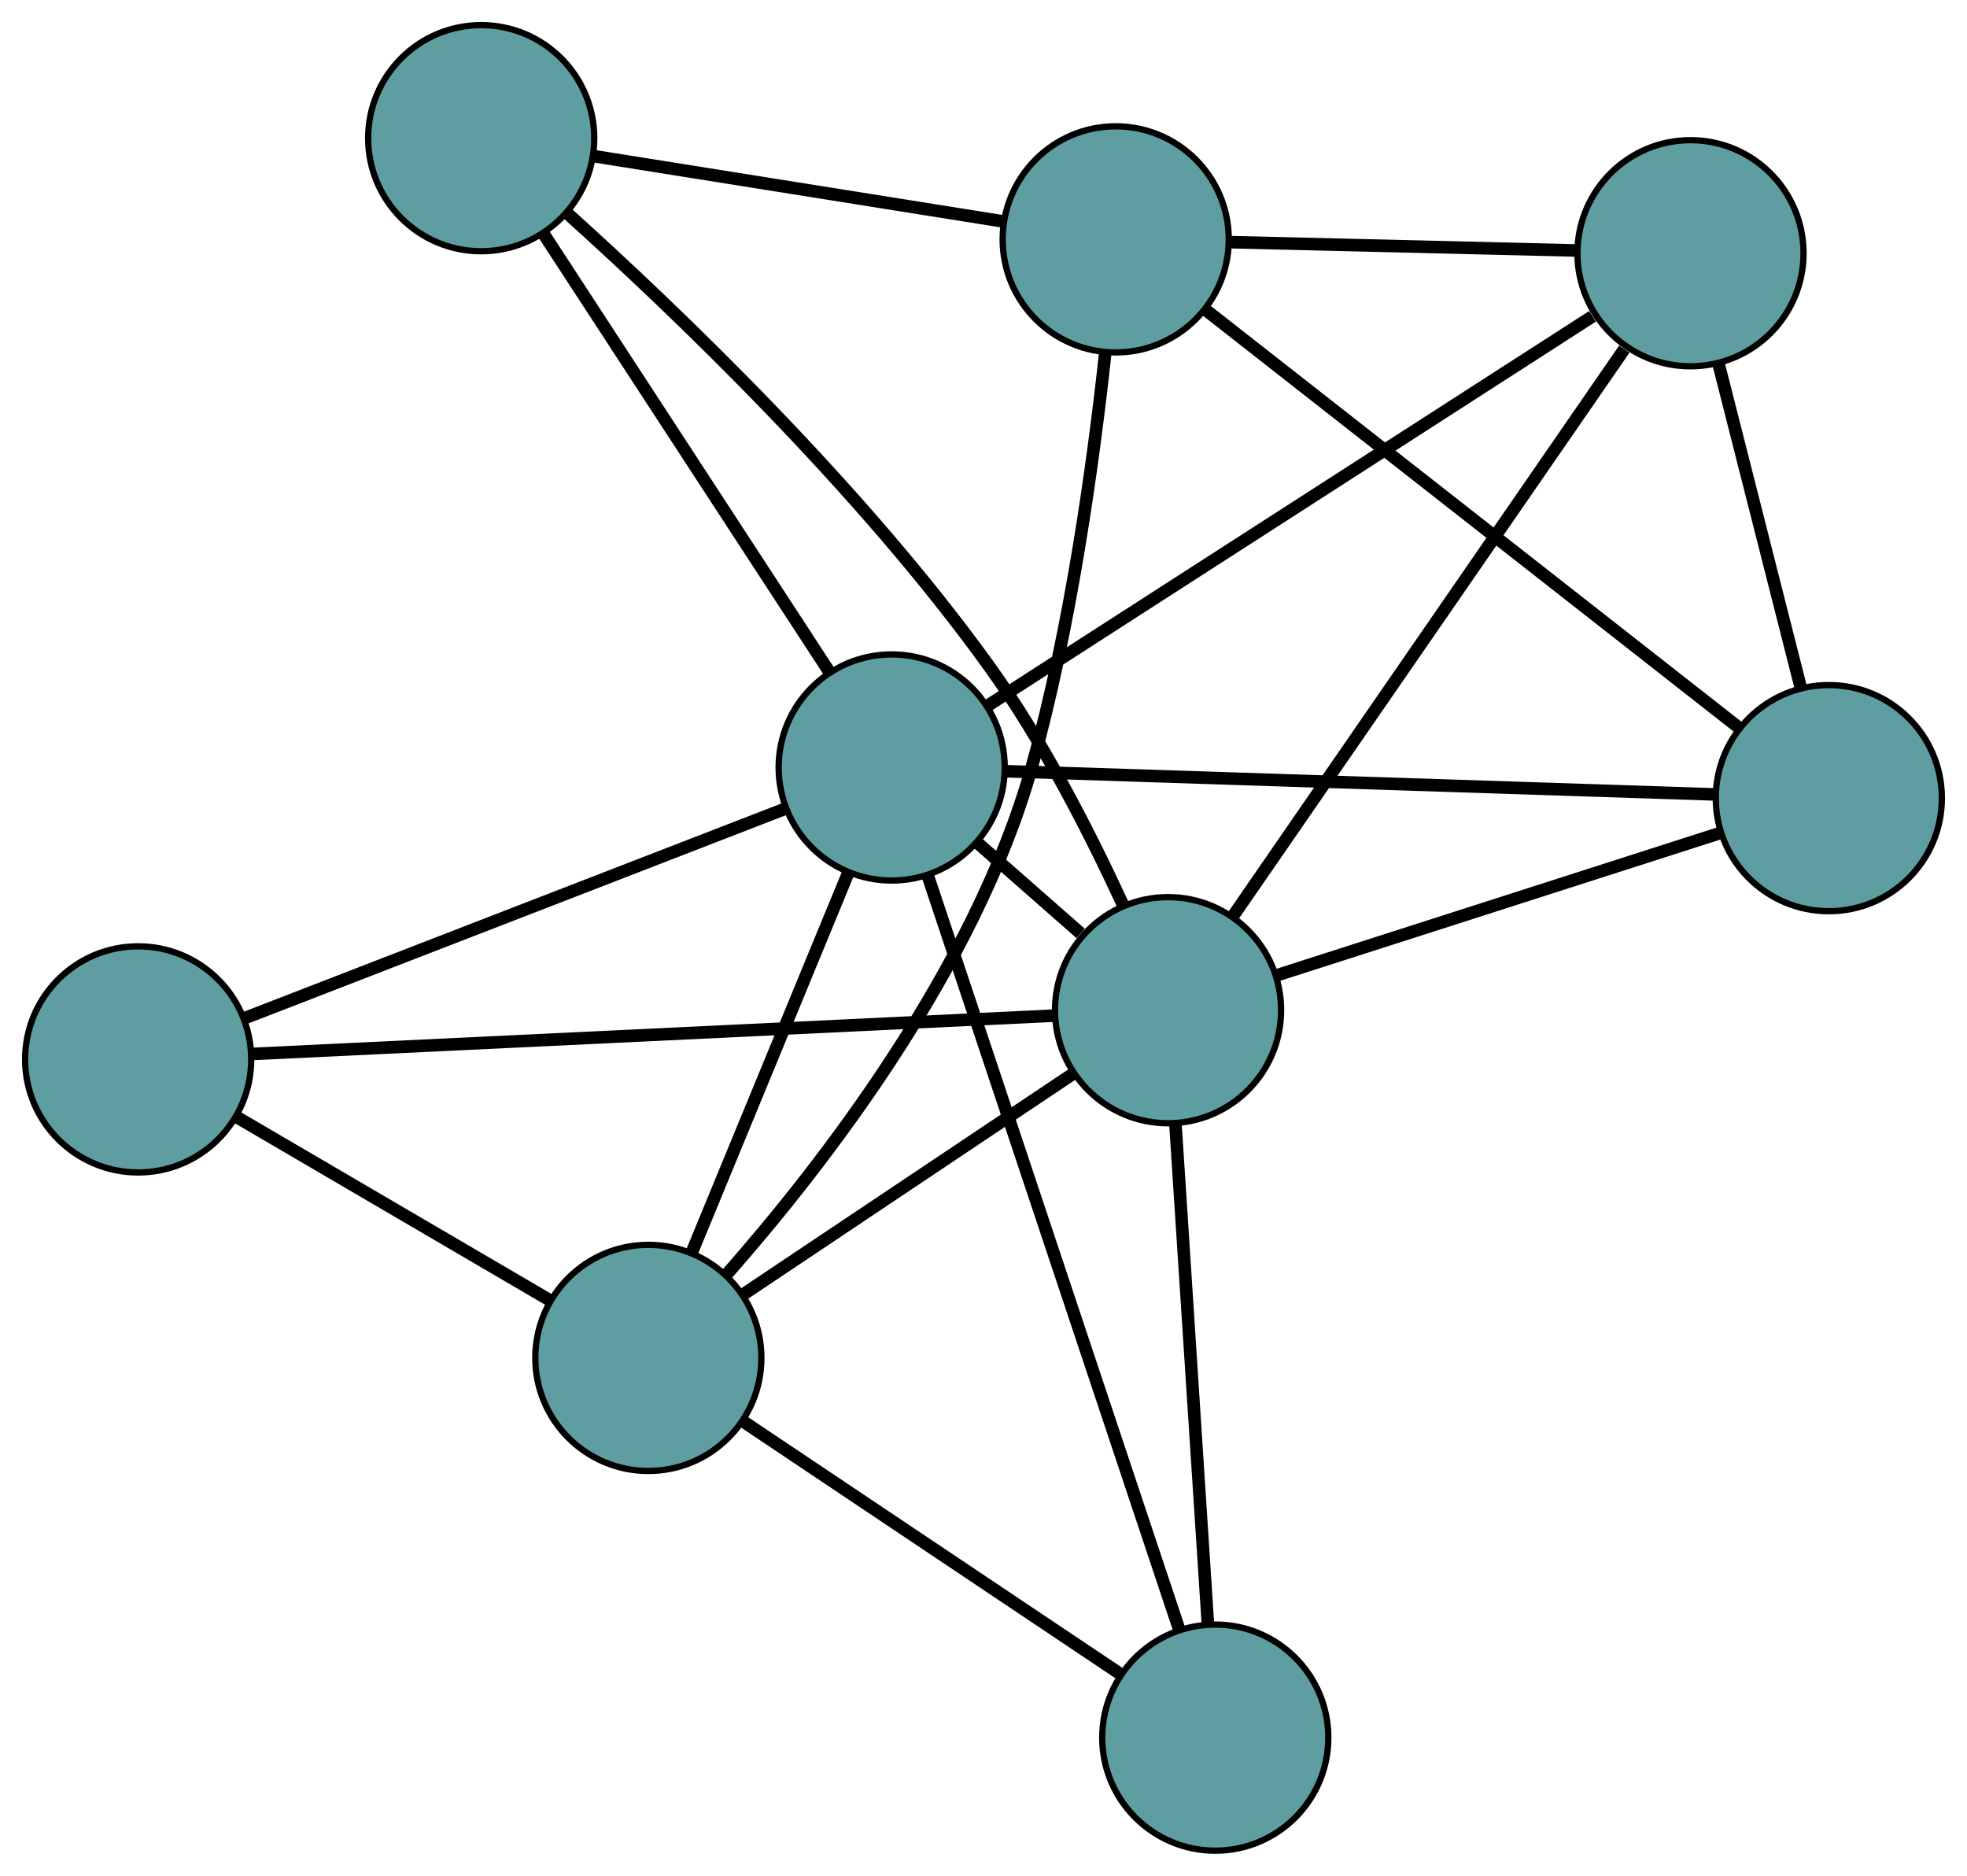 <?xml version="1.0" encoding="UTF-8" standalone="no"?>
<!DOCTYPE svg PUBLIC "-//W3C//DTD SVG 1.1//EN"
 "http://www.w3.org/Graphics/SVG/1.1/DTD/svg11.dtd">
<!-- Generated by graphviz version 2.36.0 (20140111.2315)
 -->
<!-- Title: G Pages: 1 -->
<svg width="100%" height="100%"
 viewBox="0.00 0.00 313.20 298.64" xmlns="http://www.w3.org/2000/svg" xmlns:xlink="http://www.w3.org/1999/xlink">
<g id="graph0" class="graph" transform="scale(1 1) rotate(0) translate(4 294.637)">
<title>G</title>
<!-- 0 -->
<g id="node1" class="node"><title>0</title>
<ellipse fill="cadetblue" stroke="black" cx="265.172" cy="-254.321" rx="18" ry="18"/>
</g>
<!-- 4 -->
<g id="node5" class="node"><title>4</title>
<ellipse fill="cadetblue" stroke="black" cx="287.199" cy="-167.569" rx="18" ry="18"/>
</g>
<!-- 0&#45;&#45;4 -->
<g id="edge1" class="edge"><title>0&#45;&#45;4</title>
<path fill="none" stroke="black" stroke-width="2" d="M269.629,-236.766C273.451,-221.714 278.928,-200.142 282.748,-185.098"/>
</g>
<!-- 6 -->
<g id="node7" class="node"><title>6</title>
<ellipse fill="cadetblue" stroke="black" cx="173.651" cy="-256.527" rx="18" ry="18"/>
</g>
<!-- 0&#45;&#45;6 -->
<g id="edge2" class="edge"><title>0&#45;&#45;6</title>
<path fill="none" stroke="black" stroke-width="2" d="M247.09,-254.757C231.046,-255.144 207.729,-255.706 191.695,-256.092"/>
</g>
<!-- 7 -->
<g id="node8" class="node"><title>7</title>
<ellipse fill="cadetblue" stroke="black" cx="181.984" cy="-133.81" rx="18" ry="18"/>
</g>
<!-- 0&#45;&#45;7 -->
<g id="edge3" class="edge"><title>0&#45;&#45;7</title>
<path fill="none" stroke="black" stroke-width="2" d="M254.636,-239.059C238.635,-215.878 208.385,-172.056 192.434,-148.949"/>
</g>
<!-- 8 -->
<g id="node9" class="node"><title>8</title>
<ellipse fill="cadetblue" stroke="black" cx="137.98" cy="-172.451" rx="18" ry="18"/>
</g>
<!-- 0&#45;&#45;8 -->
<g id="edge4" class="edge"><title>0&#45;&#45;8</title>
<path fill="none" stroke="black" stroke-width="2" d="M249.576,-244.282C225.031,-228.484 177.682,-198.007 153.306,-182.316"/>
</g>
<!-- 1 -->
<g id="node2" class="node"><title>1</title>
<ellipse fill="cadetblue" stroke="black" cx="18" cy="-125.977" rx="18" ry="18"/>
</g>
<!-- 5 -->
<g id="node6" class="node"><title>5</title>
<ellipse fill="cadetblue" stroke="black" cx="99.234" cy="-78.452" rx="18" ry="18"/>
</g>
<!-- 1&#45;&#45;5 -->
<g id="edge5" class="edge"><title>1&#45;&#45;5</title>
<path fill="none" stroke="black" stroke-width="2" d="M33.663,-116.813C48.047,-108.398 69.25,-95.994 83.62,-87.587"/>
</g>
<!-- 1&#45;&#45;7 -->
<g id="edge6" class="edge"><title>1&#45;&#45;7</title>
<path fill="none" stroke="black" stroke-width="2" d="M36.176,-126.845C67.697,-128.351 132.149,-131.429 163.727,-132.938"/>
</g>
<!-- 1&#45;&#45;8 -->
<g id="edge7" class="edge"><title>1&#45;&#45;8</title>
<path fill="none" stroke="black" stroke-width="2" d="M34.936,-132.537C57.802,-141.394 98.308,-157.084 121.13,-165.924"/>
</g>
<!-- 2 -->
<g id="node3" class="node"><title>2</title>
<ellipse fill="cadetblue" stroke="black" cx="189.505" cy="-18" rx="18" ry="18"/>
</g>
<!-- 2&#45;&#45;5 -->
<g id="edge8" class="edge"><title>2&#45;&#45;5</title>
<path fill="none" stroke="black" stroke-width="2" d="M174.192,-28.255C157.492,-39.439 130.932,-57.225 114.321,-68.349"/>
</g>
<!-- 2&#45;&#45;7 -->
<g id="edge9" class="edge"><title>2&#45;&#45;7</title>
<path fill="none" stroke="black" stroke-width="2" d="M188.33,-36.095C186.917,-57.852 184.56,-94.142 183.151,-115.842"/>
</g>
<!-- 2&#45;&#45;8 -->
<g id="edge10" class="edge"><title>2&#45;&#45;8</title>
<path fill="none" stroke="black" stroke-width="2" d="M183.794,-35.119C173.89,-64.808 153.638,-125.513 143.716,-155.255"/>
</g>
<!-- 3 -->
<g id="node4" class="node"><title>3</title>
<ellipse fill="cadetblue" stroke="black" cx="72.619" cy="-272.637" rx="18" ry="18"/>
</g>
<!-- 3&#45;&#45;6 -->
<g id="edge11" class="edge"><title>3&#45;&#45;6</title>
<path fill="none" stroke="black" stroke-width="2" d="M90.681,-269.757C109.071,-266.824 137.412,-262.305 155.745,-259.382"/>
</g>
<!-- 3&#45;&#45;7 -->
<g id="edge12" class="edge"><title>3&#45;&#45;7</title>
<path fill="none" stroke="black" stroke-width="2" d="M86.198,-260.795C103.381,-245.333 133.2,-216.861 153.678,-188.317 162.132,-176.534 169.592,-161.887 174.729,-150.745"/>
</g>
<!-- 3&#45;&#45;8 -->
<g id="edge13" class="edge"><title>3&#45;&#45;8</title>
<path fill="none" stroke="black" stroke-width="2" d="M82.546,-257.421C94.831,-238.59 115.632,-206.707 127.959,-187.81"/>
</g>
<!-- 4&#45;&#45;6 -->
<g id="edge14" class="edge"><title>4&#45;&#45;6</title>
<path fill="none" stroke="black" stroke-width="2" d="M272.818,-178.835C250.977,-195.947 209.687,-228.295 187.915,-245.352"/>
</g>
<!-- 4&#45;&#45;7 -->
<g id="edge15" class="edge"><title>4&#45;&#45;7</title>
<path fill="none" stroke="black" stroke-width="2" d="M269.825,-161.994C250.33,-155.739 218.889,-145.651 199.384,-139.393"/>
</g>
<!-- 4&#45;&#45;8 -->
<g id="edge16" class="edge"><title>4&#45;&#45;8</title>
<path fill="none" stroke="black" stroke-width="2" d="M269.2,-168.157C240.519,-169.096 184.764,-170.92 156.043,-171.86"/>
</g>
<!-- 5&#45;&#45;6 -->
<g id="edge17" class="edge"><title>5&#45;&#45;6</title>
<path fill="none" stroke="black" stroke-width="2" d="M111.731,-91.78C126.815,-108.909 151.281,-140.304 160.299,-172.57 166.537,-194.886 170.145,-221.408 172.004,-238.583"/>
</g>
<!-- 5&#45;&#45;7 -->
<g id="edge18" class="edge"><title>5&#45;&#45;7</title>
<path fill="none" stroke="black" stroke-width="2" d="M114.412,-88.605C129.343,-98.594 152.005,-113.755 166.903,-123.721"/>
</g>
<!-- 5&#45;&#45;8 -->
<g id="edge19" class="edge"><title>5&#45;&#45;8</title>
<path fill="none" stroke="black" stroke-width="2" d="M106.161,-95.257C113.214,-112.367 124.082,-138.734 131.113,-155.791"/>
</g>
<!-- 7&#45;&#45;8 -->
<g id="edge20" class="edge"><title>7&#45;&#45;8</title>
<path fill="none" stroke="black" stroke-width="2" d="M168.061,-146.036C162.824,-150.635 156.877,-155.857 151.662,-160.437"/>
</g>
</g>
</svg>

